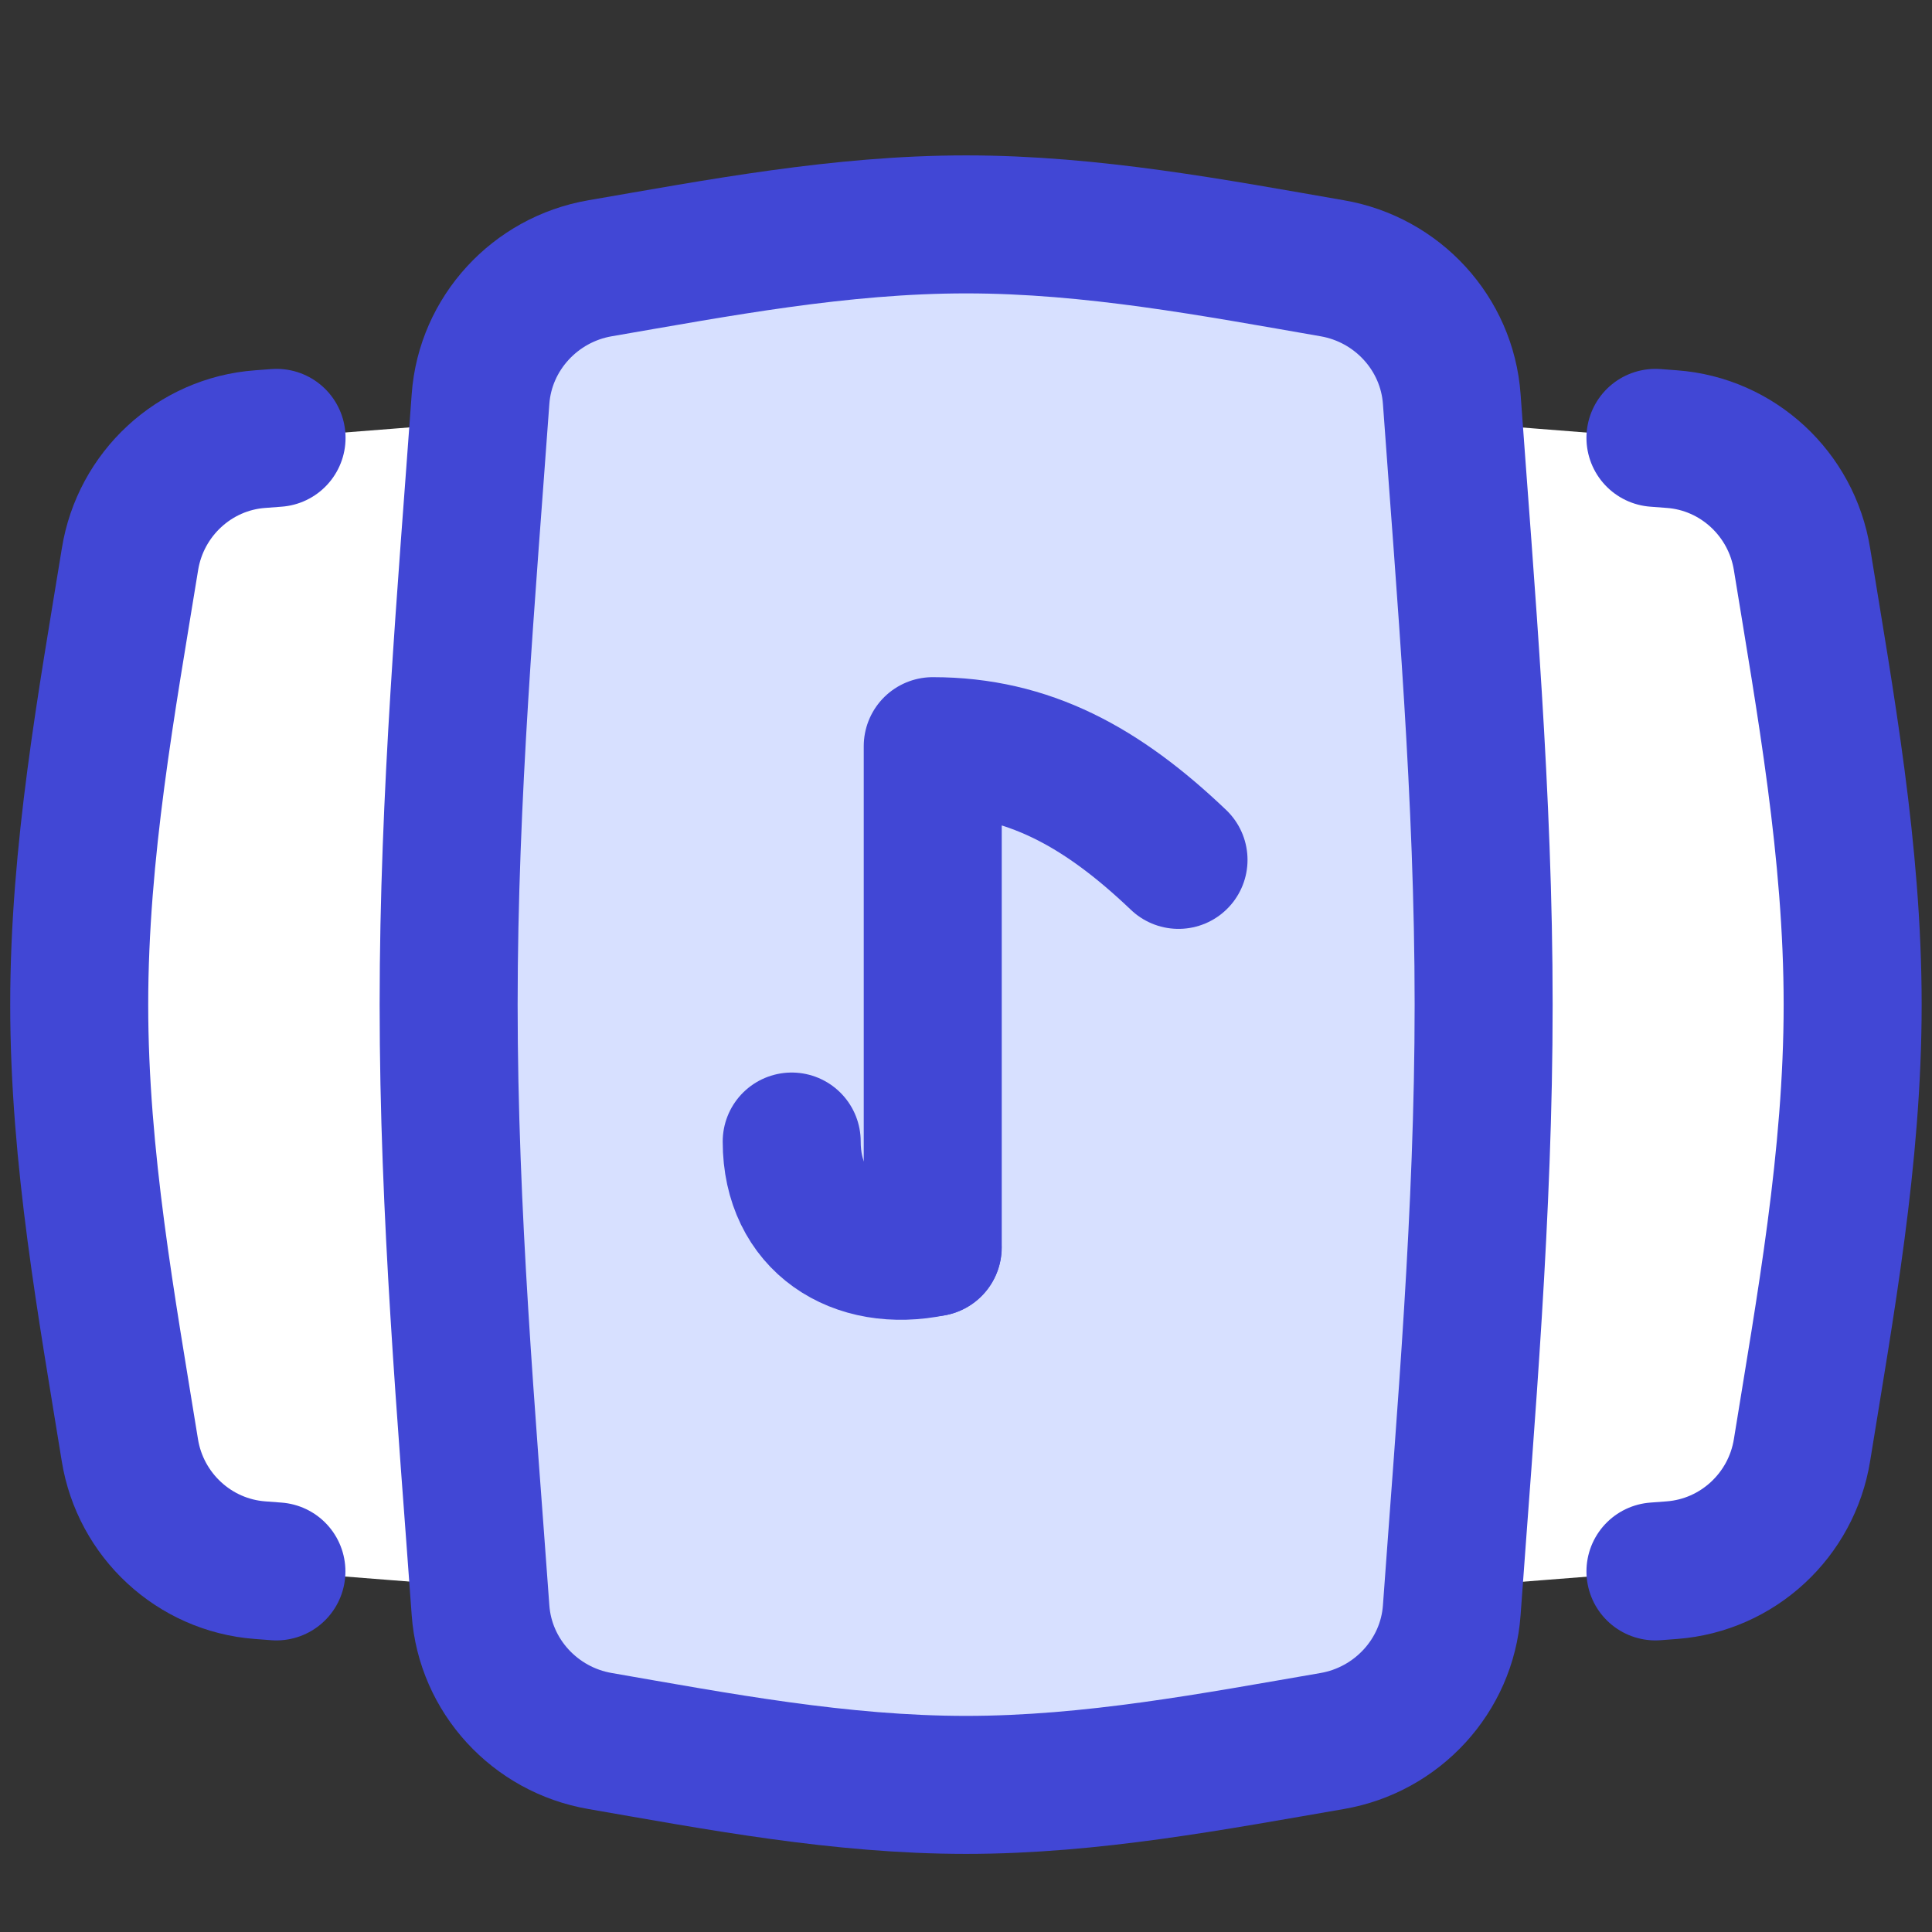 <svg xmlns="http://www.w3.org/2000/svg" fill="none" viewBox="0 0 14 14" id="Play-List-6--Streamline-Flex">
  <rect x="0" y="0" width="14" height="14" fill="#333333" stroke="none"/>
  <desc>
    Play List 6 Streamline Icon: https://streamlinehq.com
  </desc>
  <g id="play-list-6--player-television-movies-slider-media-tv-players-video-entertainment">
    <path id="Subtract" fill="#ffffff" fill-rule="evenodd" d="M10.531 11.501c0.21 -0.016 0.42 -0.033 0.628 -0.049 0.322 -0.025 0.641 -0.051 0.957 -0.074 0.477 -0.035 0.867 -0.398 0.943 -0.87 0.018 -0.111 0.036 -0.222 0.055 -0.334 0.153 -0.934 0.313 -1.902 0.313 -2.894 0 -0.992 -0.159 -1.96 -0.313 -2.894 -0.018 -0.112 -0.037 -0.223 -0.055 -0.334 -0.076 -0.472 -0.466 -0.834 -0.943 -0.87 -0.316 -0.023 -0.635 -0.049 -0.957 -0.074 -0.208 -0.017 -0.418 -0.033 -0.628 -0.049 0.012 0.163 0.024 0.328 0.036 0.493 0.09 1.203 0.182 2.45 0.182 3.728s-0.093 2.525 -0.182 3.728c-0.012 0.165 -0.025 0.33 -0.036 0.493ZM3.47 3.058c-0.012 0.163 -0.024 0.328 -0.036 0.493 -0.09 1.203 -0.182 2.45 -0.182 3.728 0 1.278 0.093 2.525 0.182 3.728 0.012 0.165 0.025 0.33 0.036 0.493 -0.211 -0.016 -0.42 -0.033 -0.628 -0.049 -0.322 -0.025 -0.641 -0.051 -0.957 -0.074 -0.477 -0.035 -0.867 -0.398 -0.943 -0.87 -0.018 -0.111 -0.036 -0.222 -0.055 -0.334 -0.153 -0.934 -0.313 -1.902 -0.313 -2.894 0 -0.992 0.159 -1.96 0.313 -2.894 0.018 -0.112 0.037 -0.223 0.055 -0.334 0.076 -0.472 0.466 -0.834 0.943 -0.87 0.316 -0.023 0.635 -0.049 0.957 -0.074 0.208 -0.017 0.418 -0.033 0.628 -0.049Z" clip-rule="evenodd" stroke-width="1"></path>
    <path id="Intersect" stroke="#4147d5" stroke-linecap="round" stroke-linejoin="round" d="M2.004 3.173c-0.04 0.003 -0.08 0.006 -0.119 0.009 -0.477 0.035 -0.867 0.398 -0.943 0.87C0.774 5.088 0.574 6.169 0.574 7.28c0 1.111 0.2 2.192 0.367 3.228 0.076 0.472 0.466 0.834 0.943 0.87 0.04 0.003 0.08 0.006 0.119 0.009" stroke-width="1"></path>
    <path id="Intersect_2" fill="#d7e0ff" d="M3.482 11.668c0.034 0.476 0.395 0.867 0.866 0.948 0.853 0.148 1.741 0.318 2.653 0.318 0.912 0 1.799 -0.171 2.653 -0.318 0.47 -0.081 0.832 -0.472 0.866 -0.948 0.101 -1.405 0.231 -2.875 0.231 -4.388 0 -1.513 -0.13 -2.983 -0.231 -4.388 -0.034 -0.476 -0.395 -0.867 -0.866 -0.948 -0.853 -0.148 -1.741 -0.318 -2.653 -0.318 -0.912 0 -1.799 0.171 -2.653 0.318 -0.47 0.081 -0.832 0.472 -0.866 0.948 -0.101 1.405 -0.231 2.875 -0.231 4.388 0 1.513 0.13 2.983 0.231 4.388Z" stroke-width="1"></path>
    <path id="Intersect_3" stroke="#4147d5" stroke-linecap="round" stroke-linejoin="round" d="M3.482 11.668c0.034 0.476 0.395 0.867 0.866 0.948 0.853 0.148 1.741 0.318 2.653 0.318 0.912 0 1.799 -0.171 2.653 -0.318 0.47 -0.081 0.832 -0.472 0.866 -0.948 0.101 -1.405 0.231 -2.875 0.231 -4.388 0 -1.513 -0.13 -2.983 -0.231 -4.388 -0.034 -0.476 -0.395 -0.867 -0.866 -0.948 -0.853 -0.148 -1.741 -0.318 -2.653 -0.318 -0.912 0 -1.799 0.171 -2.653 0.318 -0.47 0.081 -0.832 0.472 -0.866 0.948 -0.101 1.405 -0.231 2.875 -0.231 4.388 0 1.513 0.13 2.983 0.231 4.388Z" stroke-width="1"></path>
    <path id="Vector" stroke="#4147d5" stroke-linecap="round" stroke-linejoin="round" d="m6.759 9.039 0 -3.632c0.691 0 1.226 0.295 1.781 0.824" stroke-width="1"></path>
    <path id="Intersect_4" stroke="#4147d5" stroke-linecap="round" stroke-linejoin="round" d="M5.737 8.272c0 0.585 0.469 0.883 1.021 0.767" stroke-width="1"></path>
    <path id="Intersect_5" stroke="#4147d5" stroke-linecap="round" stroke-linejoin="round" d="M11.996 3.173c0.04 0.003 0.08 0.006 0.119 0.009 0.477 0.035 0.867 0.398 0.943 0.87 0.168 1.036 0.367 2.117 0.367 3.228 0 1.111 -0.2 2.192 -0.367 3.228 -0.076 0.472 -0.466 0.834 -0.943 0.87 -0.04 0.003 -0.08 0.006 -0.119 0.009" stroke-width="1"></path>
  </g>
</svg>